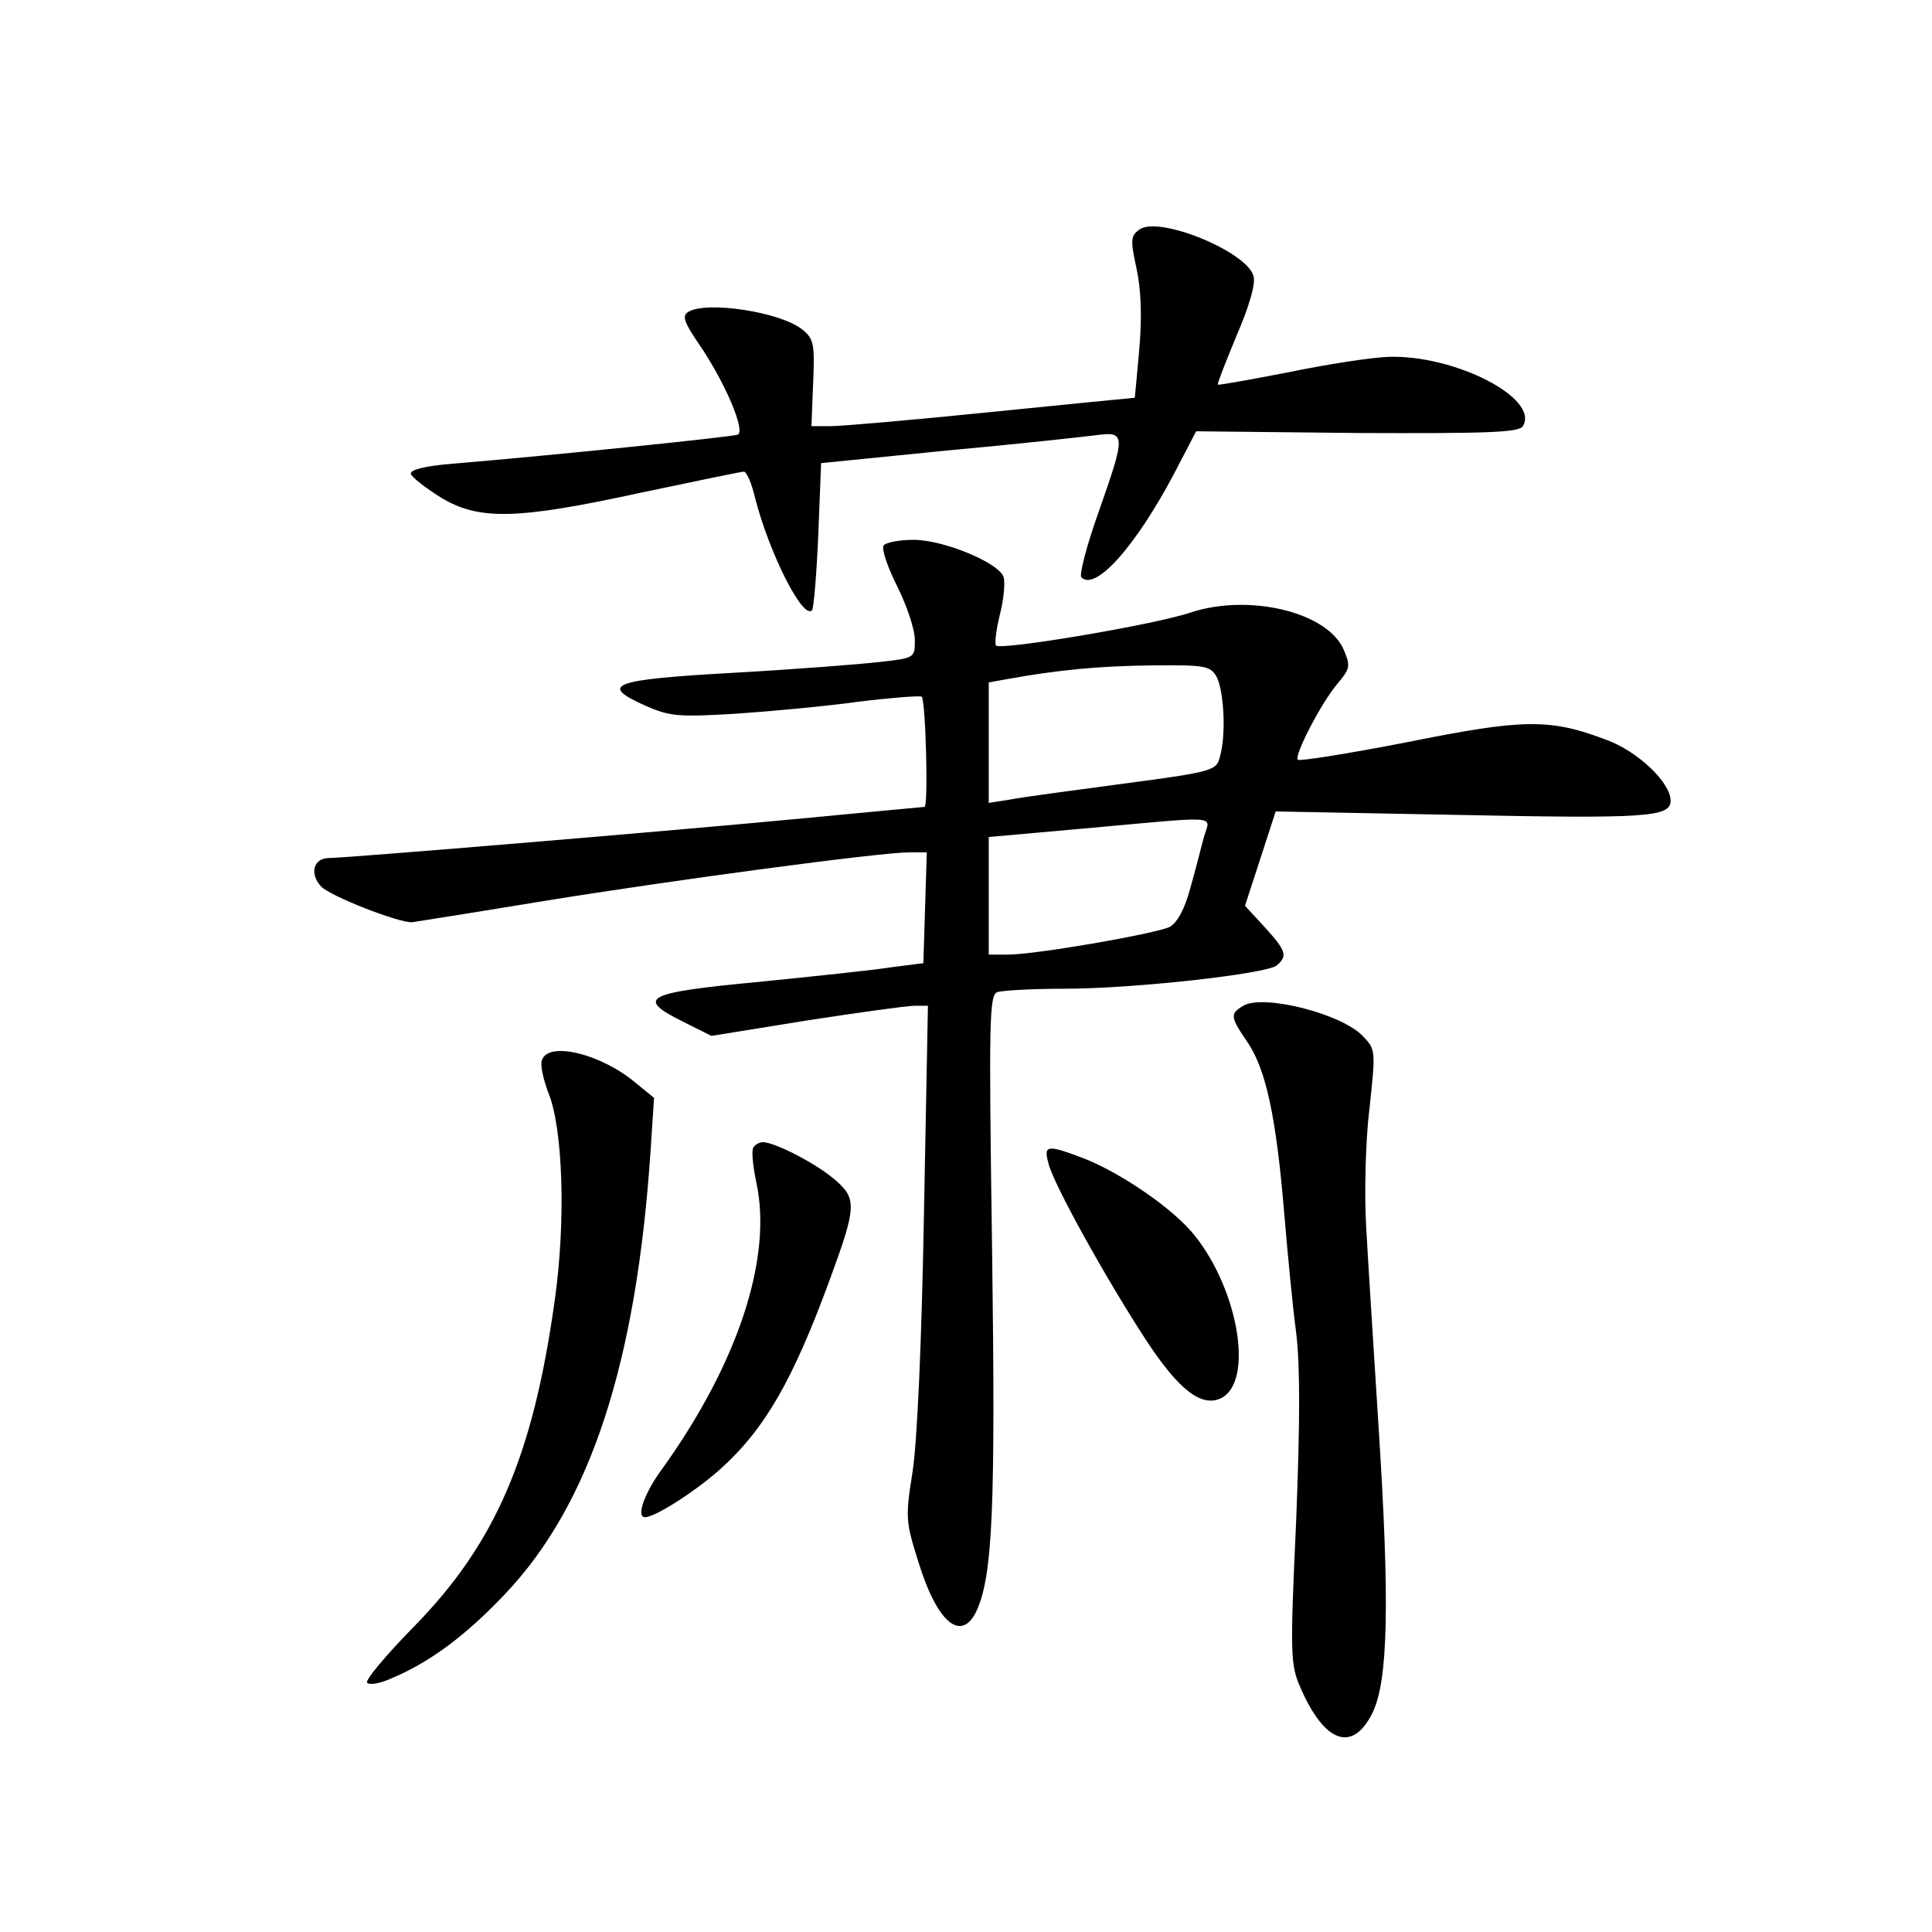 <?xml version="1.0" standalone="no"?>
<!DOCTYPE svg PUBLIC "-//W3C//DTD SVG 20010904//EN"
 "http://www.w3.org/TR/2001/REC-SVG-20010904/DTD/svg10.dtd">
<svg version="1.0" xmlns="http://www.w3.org/2000/svg"
 width="340pt" height="340pt" viewBox="0 0 340 340"
 preserveAspectRatio="xMidYMid meet">
<g transform="translate(0,340) scale(0.1,-0.1)"
fill="#000000" stroke="none">
<path d="M2005 2996 c-15 -11 -16 -18 -5 -68 8 -37 10 -84 5 -142 -4 -47 -8
-86 -8 -86 -1 0 -114 -11 -252 -25 -137 -14 -265 -25 -283 -25 l-34 0 3 76 c3
69 1 78 -19 94 -38 31 -169 51 -201 31 -11 -7 -7 -18 18 -55 47 -68 84 -156
69 -161 -12 -4 -321 -36 -501 -51 -50 -4 -76 -11 -74 -18 2 -6 25 -24 52 -41
67 -41 133 -40 353 8 95 20 177 37 181 37 5 0 14 -21 20 -47 25 -97 84 -214
100 -197 3 3 8 63 11 132 l5 127 220 22 c121 11 239 24 263 27 53 7 54 3 5
-136 -21 -59 -34 -110 -30 -114 25 -25 96 55 164 184 l38 73 283 -3 c233 -1
285 1 292 12 30 49 -120 126 -237 122 -29 -1 -107 -13 -175 -27 -67 -13 -123
-23 -125 -22 -1 2 14 40 33 86 22 51 34 91 30 105 -11 43 -167 107 -201 82z"/>
<path d="M1555 2440 c-4 -6 7 -38 24 -72 17 -34 31 -76 31 -94 0 -32 0 -32
-62 -39 -35 -4 -150 -13 -257 -19 -215 -12 -238 -21 -155 -58 43 -19 59 -20
159 -14 60 4 157 13 215 21 57 7 108 11 112 9 7 -5 12 -194 5 -194 -1 0 -97
-9 -212 -20 -242 -23 -807 -70 -836 -70 -27 0 -35 -27 -14 -50 16 -17 136 -64
160 -63 6 1 109 17 230 37 234 38 595 86 645 86 l31 0 -3 -97 -3 -98 -55 -7
c-30 -5 -136 -16 -235 -26 -201 -19 -218 -28 -131 -71 l48 -24 167 27 c91 14
177 26 190 26 l24 0 -7 -367 c-4 -227 -12 -401 -20 -453 -13 -81 -12 -88 10
-158 33 -108 76 -144 103 -86 28 63 33 180 27 630 -6 411 -5 452 9 458 9 3 62
6 118 6 122 0 355 26 374 41 19 17 17 25 -21 67 l-35 38 27 83 27 83 315 -6
c339 -7 380 -4 380 25 0 32 -58 87 -113 107 -100 38 -146 37 -350 -4 -103 -20
-190 -34 -193 -31 -7 7 40 98 69 133 23 27 24 32 12 60 -28 67 -167 100 -270
66 -61 -21 -334 -67 -342 -58 -3 3 0 28 7 56 7 27 9 57 6 65 -9 25 -106 65
-158 65 -26 0 -50 -5 -53 -10z m586 -231 c13 -25 17 -102 6 -140 -6 -25 -10
-27 -169 -48 -90 -12 -180 -24 -200 -28 l-38 -6 0 106 0 106 33 6 c89 16 161
23 254 24 95 1 103 -1 114 -20z m-22 -281 c-5 -18 -15 -59 -24 -90 -10 -38
-23 -61 -36 -69 -24 -12 -236 -49 -286 -49 l-33 0 0 104 0 103 168 15 c244 22
222 24 211 -14z"/>
<path d="M2188 1630 c-24 -14 -23 -20 8 -65 32 -48 50 -131 64 -300 6 -71 15
-166 21 -210 7 -57 7 -155 0 -332 -11 -238 -10 -253 8 -294 42 -96 91 -114
126 -44 28 56 31 194 11 505 -9 140 -19 300 -22 355 -3 55 -1 147 6 204 11
101 11 104 -11 127 -37 40 -176 75 -211 54z"/>
<path d="M954 1535 c-4 -8 2 -34 11 -58 26 -63 31 -228 11 -367 -38 -272 -104
-426 -247 -572 -49 -50 -86 -94 -83 -99 3 -5 22 -2 42 7 67 28 130 74 201 149
150 158 231 406 256 781 l6 92 -32 26 c-60 51 -153 74 -165 41z"/>
<path d="M1326 1381 c-4 -5 -1 -33 5 -62 29 -133 -33 -319 -165 -503 -32 -43
-47 -86 -31 -86 18 0 88 45 132 84 79 71 128 156 194 336 47 128 47 141 7 175
-33 28 -103 64 -125 65 -6 0 -14 -4 -17 -9z"/>
<path d="M1845 1353 c8 -35 100 -201 171 -310 58 -89 99 -121 134 -103 56 30
30 188 -47 285 -36 46 -126 108 -192 135 -68 26 -75 26 -66 -7z"/>
</g>
</svg>
